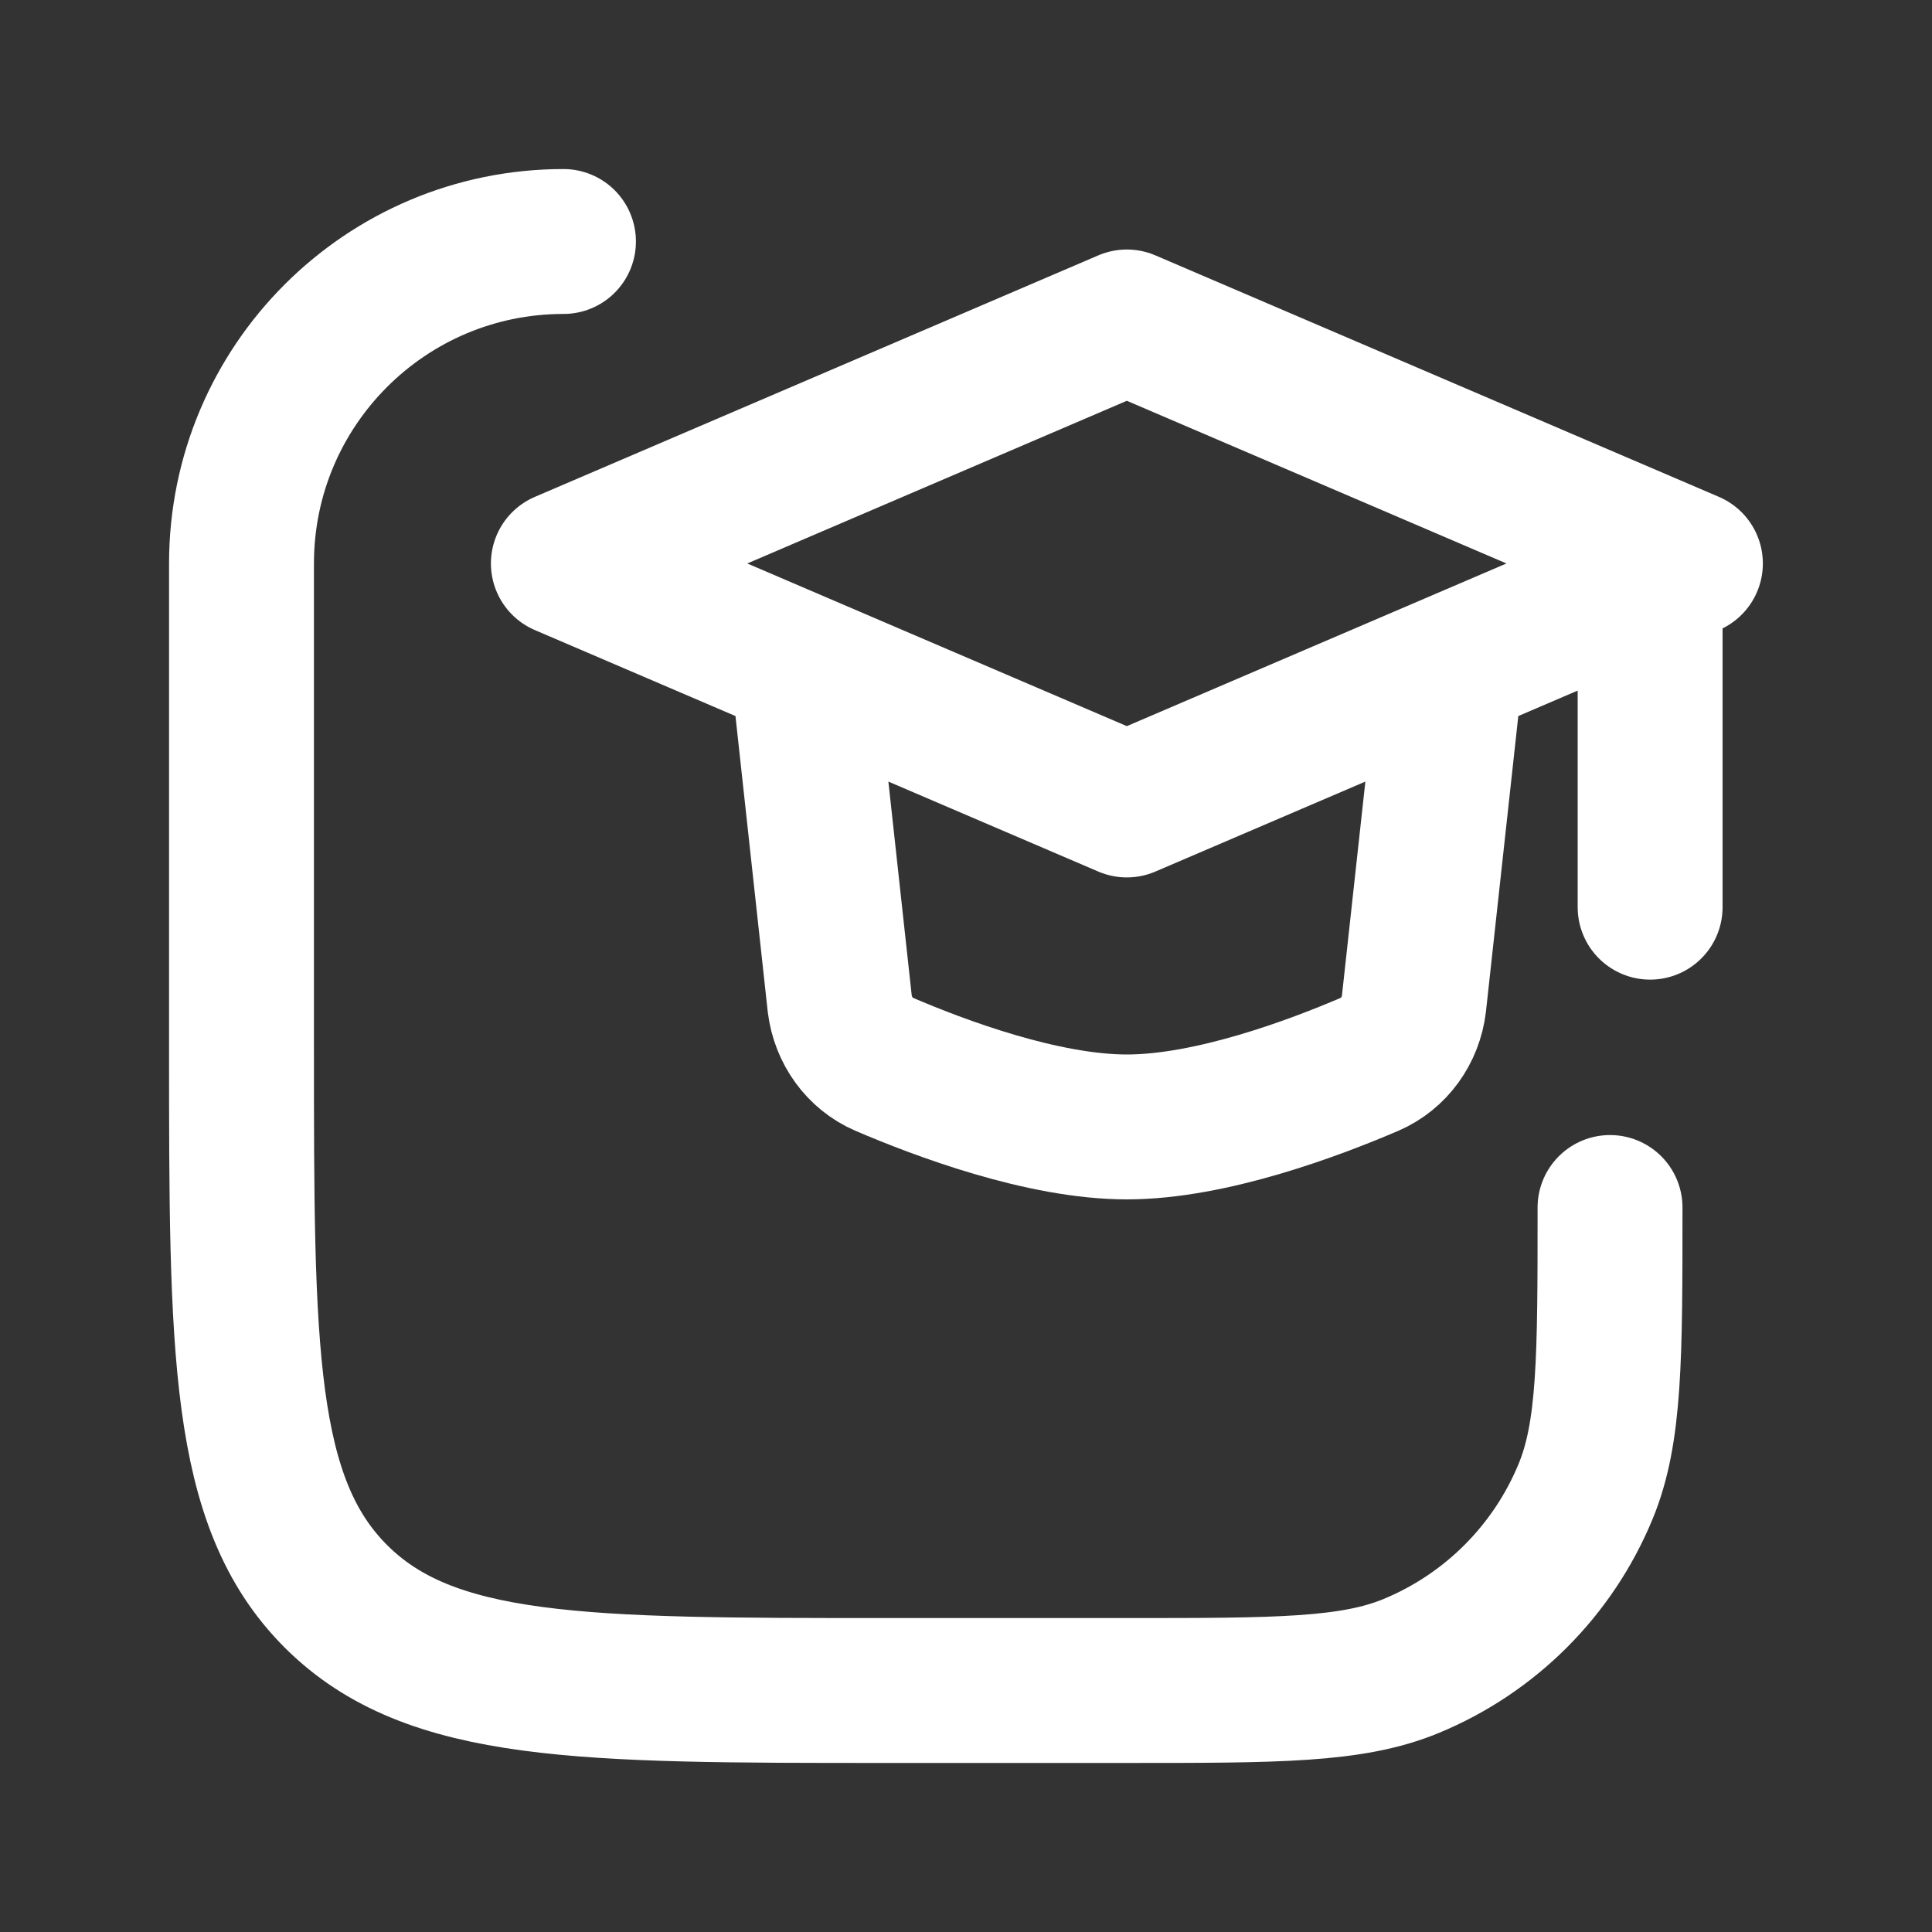 <svg width="20" height="20" viewBox="0 0 20 20" fill="none" xmlns="http://www.w3.org/2000/svg">
<rect x="0" y="0" width="20" height="20" fill="#333333" stroke="none"/>
<path d="M16.667 12.5C16.667 14.053 16.667 14.83 16.413 15.442C16.075 16.259 15.426 16.908 14.609 17.246C13.996 17.5 13.22 17.5 11.667 17.5H9.167C6.024 17.5 4.453 17.5 3.476 16.524C2.5 15.547 2.5 13.976 2.5 10.833L2.5 5.833C2.5 3.992 3.992 2.5 5.833 2.5" stroke="white" stroke-width="1.5" stroke-linecap="round" stroke-linejoin="round"/>
<path d="M8.332 7.083L8.693 10.39C8.728 10.667 8.898 10.908 9.154 11.018C9.726 11.263 10.796 11.666 11.665 11.666C12.535 11.666 13.605 11.263 14.177 11.018C14.433 10.908 14.603 10.667 14.637 10.39L14.999 7.083M17.082 6.25V9.391M11.665 3.333L5.832 5.833L11.665 8.333L17.499 5.833L11.665 3.333Z" stroke="white" stroke-width="1.5" stroke-linecap="round" stroke-linejoin="round"/>
</svg>

